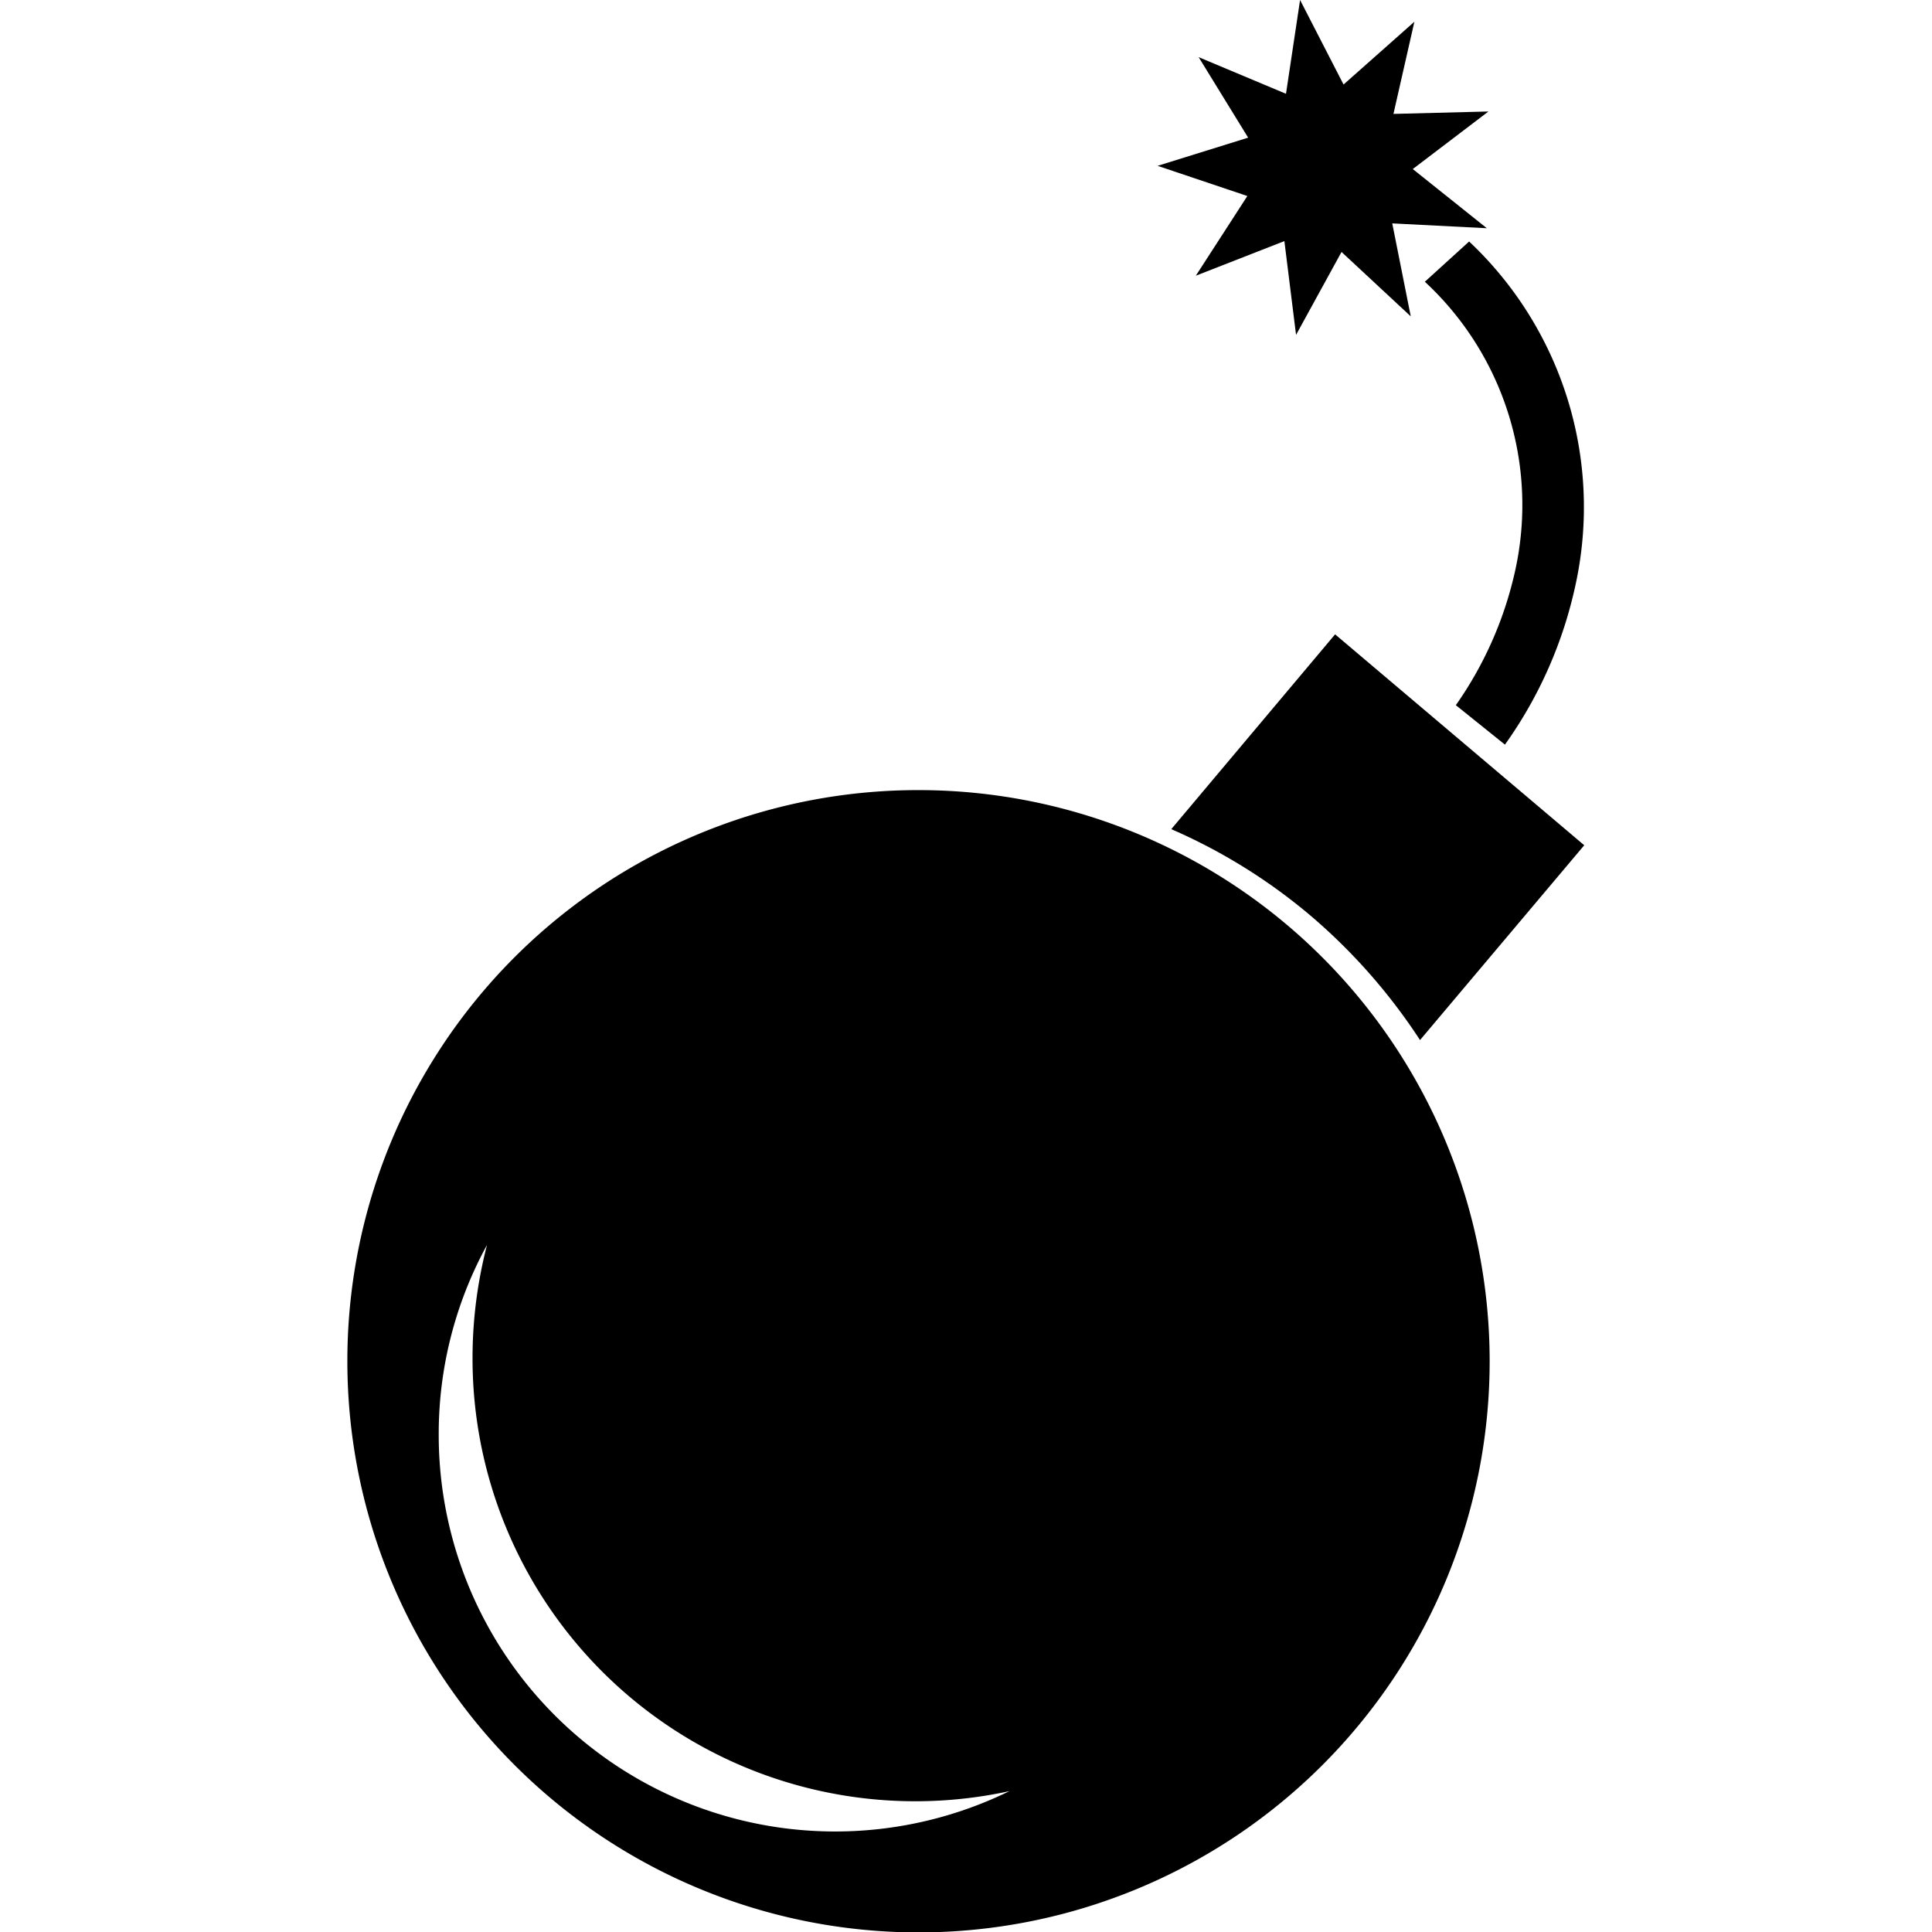 <svg id="icon" xmlns="http://www.w3.org/2000/svg" viewBox="0 0 48 48"><path d="M32.55,22.74A14,14,0,0,0,29.1,20.6l4.07-4.84L39.36,21l-4.08,4.84A14.36,14.36,0,0,0,32.55,22.74Z"/><path d="M8.63,33.82A14.19,14.19,0,1,0,22.82,19.63,14.18,14.18,0,0,0,8.63,33.82Zm2.27,1.83a9.76,9.76,0,0,1,1.2-4.72,11.17,11.17,0,0,0-.36,2.79A11,11,0,0,0,25.08,44.5,9.85,9.85,0,0,1,10.9,35.65Z"/><polygon points="28.76 4.12 30.99 4.87 29.71 6.85 31.91 5.99 32.2 8.32 33.33 6.26 35.05 7.86 34.59 5.55 36.94 5.67 35.1 4.2 36.98 2.77 34.62 2.83 35.14 0.54 33.38 2.1 32.3 0 31.95 2.33 29.78 1.42 31.01 3.42 28.76 4.12"/><path d="M37.39,18.5a10.71,10.71,0,0,0,1.76-4A9.06,9.06,0,0,0,36.5,6L35.4,7a7.56,7.56,0,0,1,2.25,7.15,9.29,9.29,0,0,1-1.48,3.37Z"/></svg>